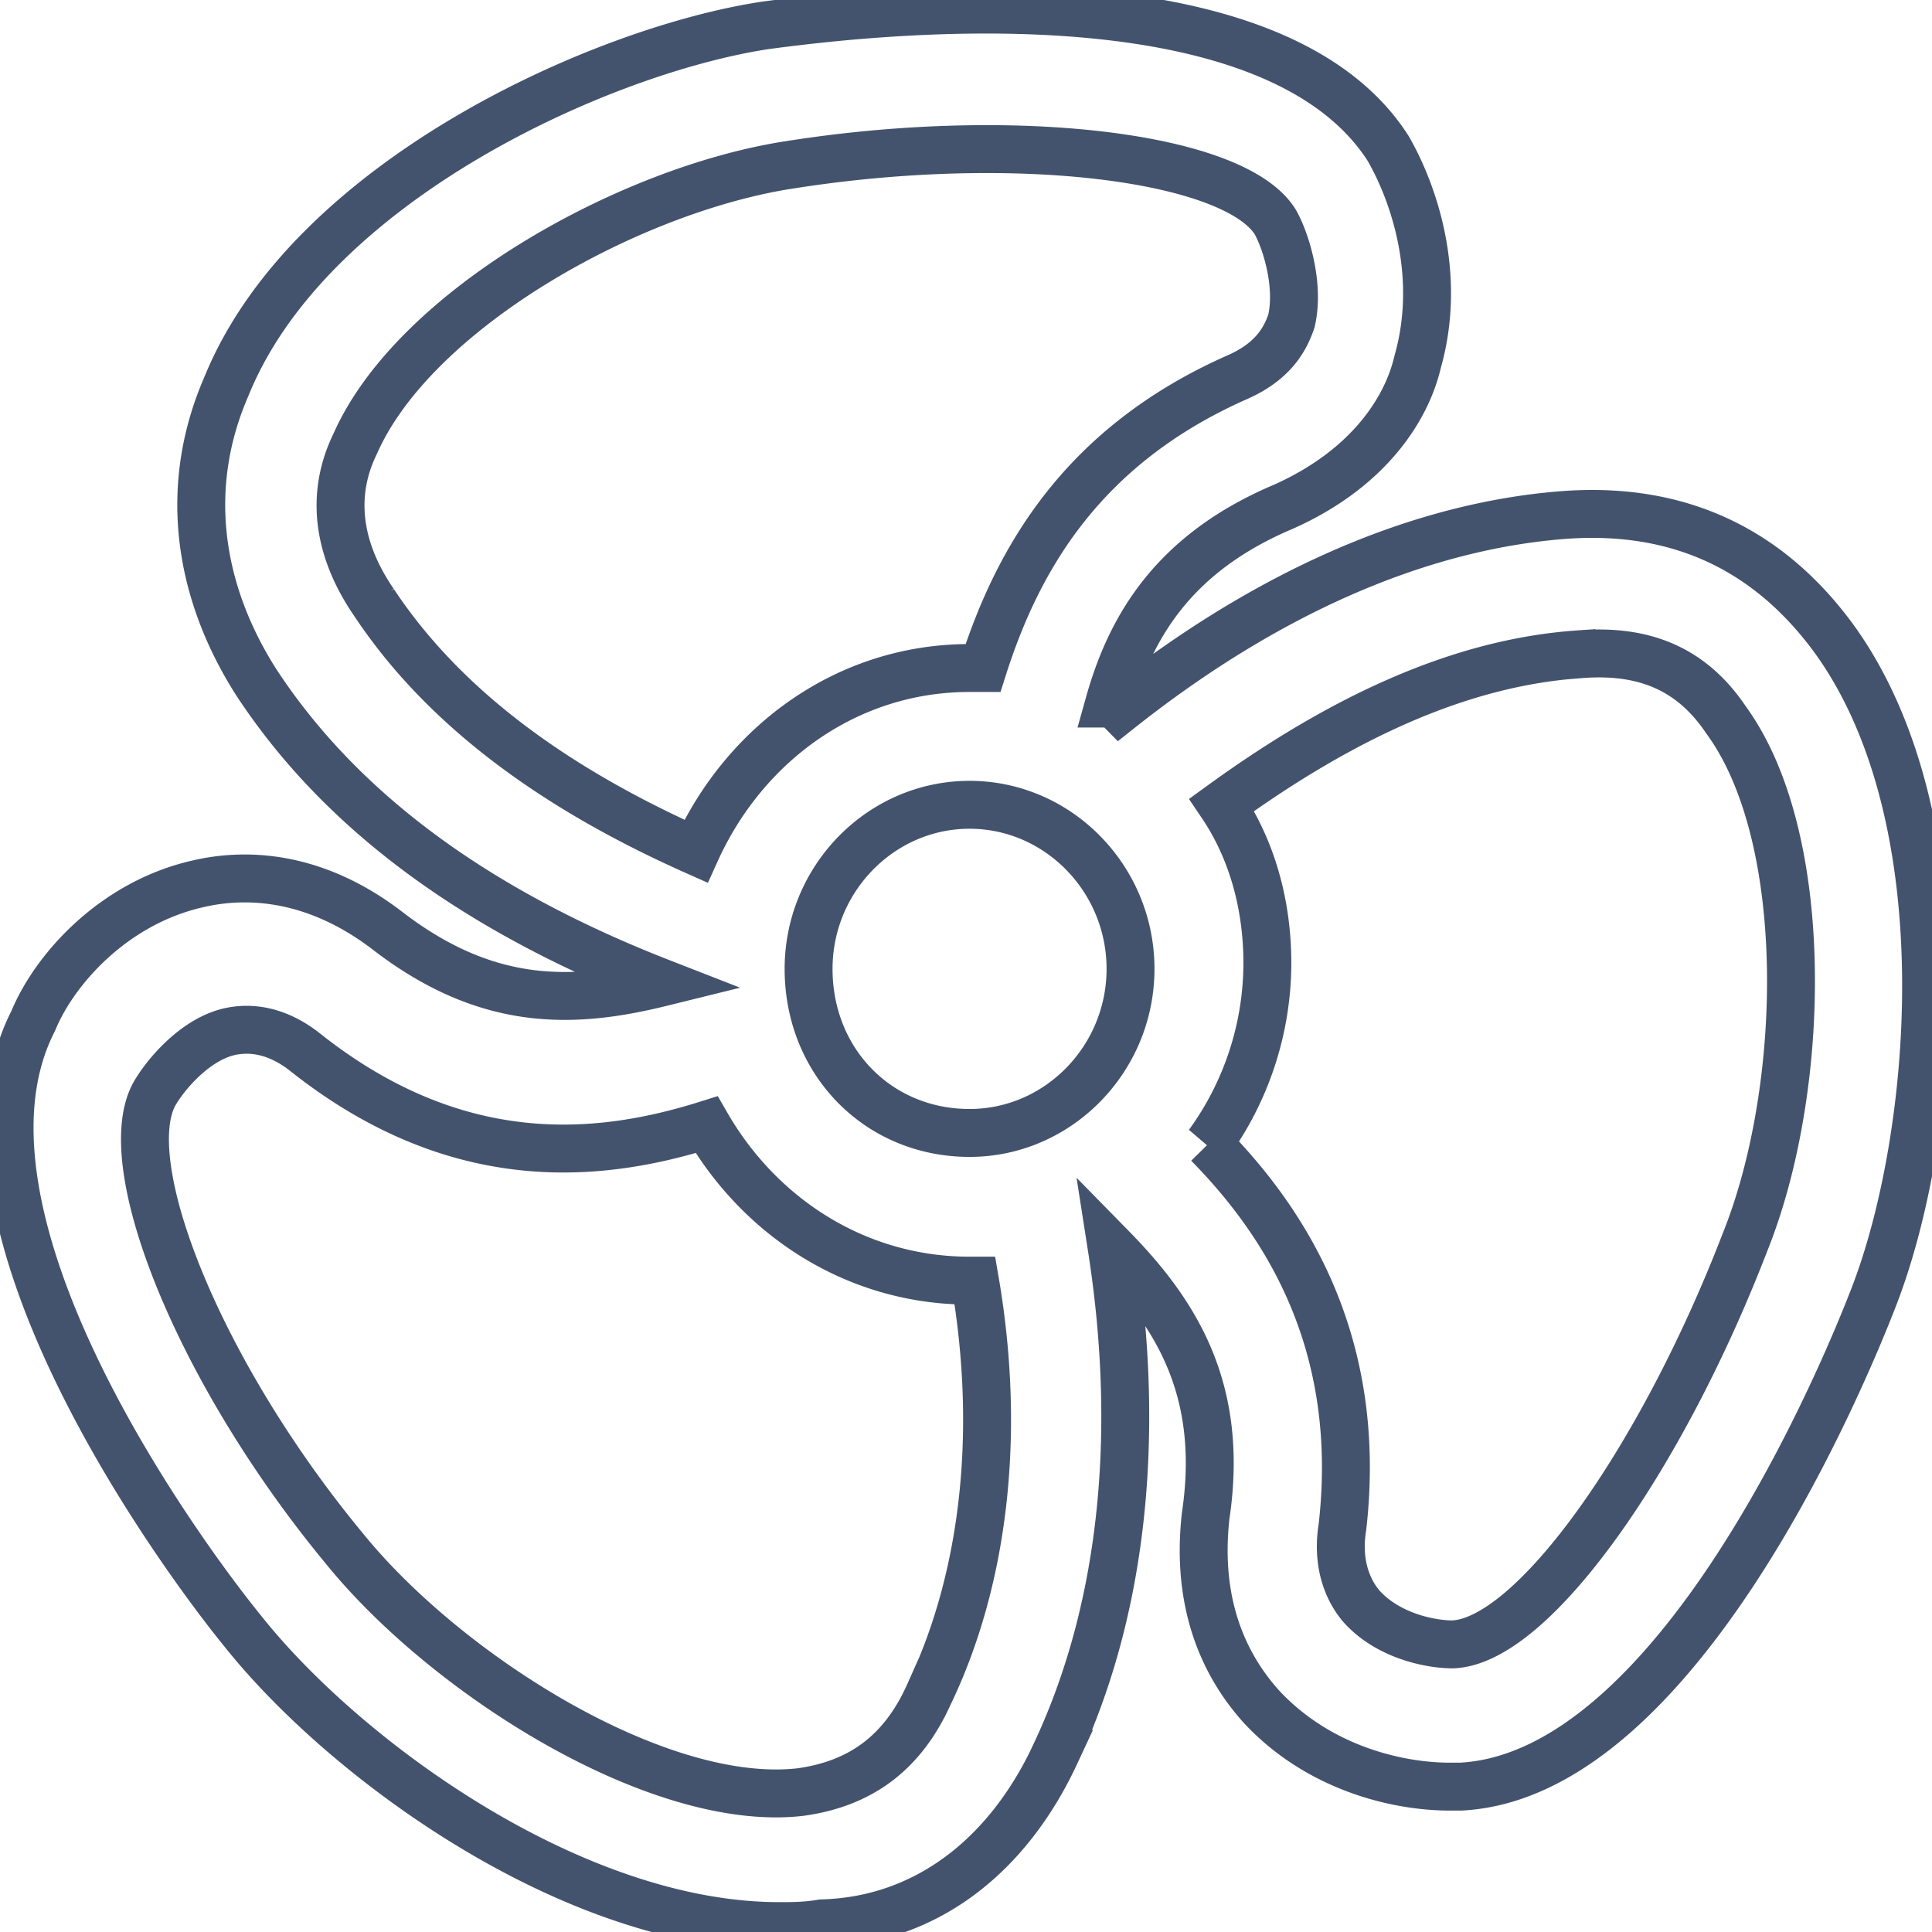 <svg data-v-9833e8b2="" version="1.1" xmlns="http://www.w3.org/2000/svg" xmlns:xlink="http://www.w3.org/1999/xlink" width="25" height="25"><g data-v-9833e8b2=""><path data-v-9833e8b2="" transform="scale(0.124)" fill="none" stroke="rgba(68, 83, 109, 1)" paint-order="fill stroke markers" d="m110.134,183.019c7,-14.845 8.959,-33.108 5.882,-52.799c6.718,6.85 11.759,14.836 9.8,27.968c-1.118,9.991 2.518,16.272 5.882,19.977c5.882,6.282 14,8.277 19.6,8.277l1.118,0c22.677,-1.136 40.036,-43.095 43.117,-51.085c6.436,-16.554 9.518,-49.945 -4.2,-68.781c-6.718,-9.136 -15.959,-13.7 -27.999,-12.845c-15.4,1.141 -31.359,8.277 -46.476,20.263c-0.282,-0.286 -0.559,-0.573 -1.118,-0.573c2.236,-7.986 6.718,-15.695 18.2,-20.545c8.954,-4 12.877,-10.273 14,-15.127c2.514,-8.85 -0.286,-17.409 -3.082,-22.263c-12.6,-19.691 -56.272,-13.982 -64.953,-12.845c-17.086,2.573 -47.599,16.272 -56.276,37.677c-4.482,10.273 -3.082,21.118 3.077,30.822c8.959,13.7 23.24,23.972 42.276,31.395c-9.241,2.282 -18.2,2.568 -28.559,-5.423c-7.836,-5.995 -15.118,-5.995 -19.877,-4.854c-8.682,2 -14.841,8.85 -17.077,14.272c-10.641,20.836 16.236,56.794 21.836,63.644c10.641,13.413 34.436,30.822 55.999,30.822c1.395,0 2.795,0 4.473,-0.286c10.641,-0.282 19.318,-6.845 24.363,-17.691l-0.005,0zm-25.754,-81.908c0,-9.423 7.559,-17.127 16.8,-17.127c9.236,0 16.795,7.704 16.795,17.122s-7.559,17.122 -16.795,17.122c-9.523,0 -16.8,-7.418 -16.8,-17.122l0,0.005zm80.353,-32.827c6.718,-0.568 11.754,1.427 15.395,6.854c8.963,12.273 8.404,38.527 1.964,54.508c-8.682,22.545 -22.118,41.667 -30.518,41.954c-2.241,0 -6.718,-0.855 -9.518,-3.995c-1.682,-2 -2.523,-4.85 -1.964,-8.277c2.241,-19.691 -6.436,-32.249 -14,-39.954a32.181,32.181 0 0 0 6.164,-18.841c0,-6.273 -1.682,-11.986 -4.759,-16.55c12.595,-9.136 24.918,-14.845 37.236,-15.7zm-125.711,-5.423c-3.918,-5.704 -4.477,-11.413 -1.955,-16.554c6.159,-13.982 28.554,-26.54 45.354,-29.109c23.518,-3.714 46.476,-0.859 50.672,5.991c1.123,2 2.523,6.568 1.682,10.273c-0.841,2.573 -2.518,4.568 -5.877,6c-15.963,7.136 -22.681,18.836 -26.318,30.249l-1.405,0c-12.877,0 -23.518,7.991 -28.554,19.122c-15.4,-6.85 -26.599,-15.409 -33.599,-25.972zm57.953,113.875c-2.795,6.277 -7.273,9.418 -13.436,10.273c-14.841,1.714 -36.954,-12.273 -47.59,-25.4c-15.122,-18.268 -23.804,-39.954 -19.881,-47.376c1.118,-2 4.2,-5.709 7.836,-6.564c2.523,-0.573 5.323,0 8.123,2.282c15.954,12.559 30.795,10.845 41.713,7.418c5.6,9.704 15.682,16.272 27.44,16.272l0.559,0c2.8,16.268 0.841,31.395 -4.759,43.095l-0.005,0z" stroke-width="5" stroke-miterlimit="10" stroke-dasharray=""></path></g></svg>